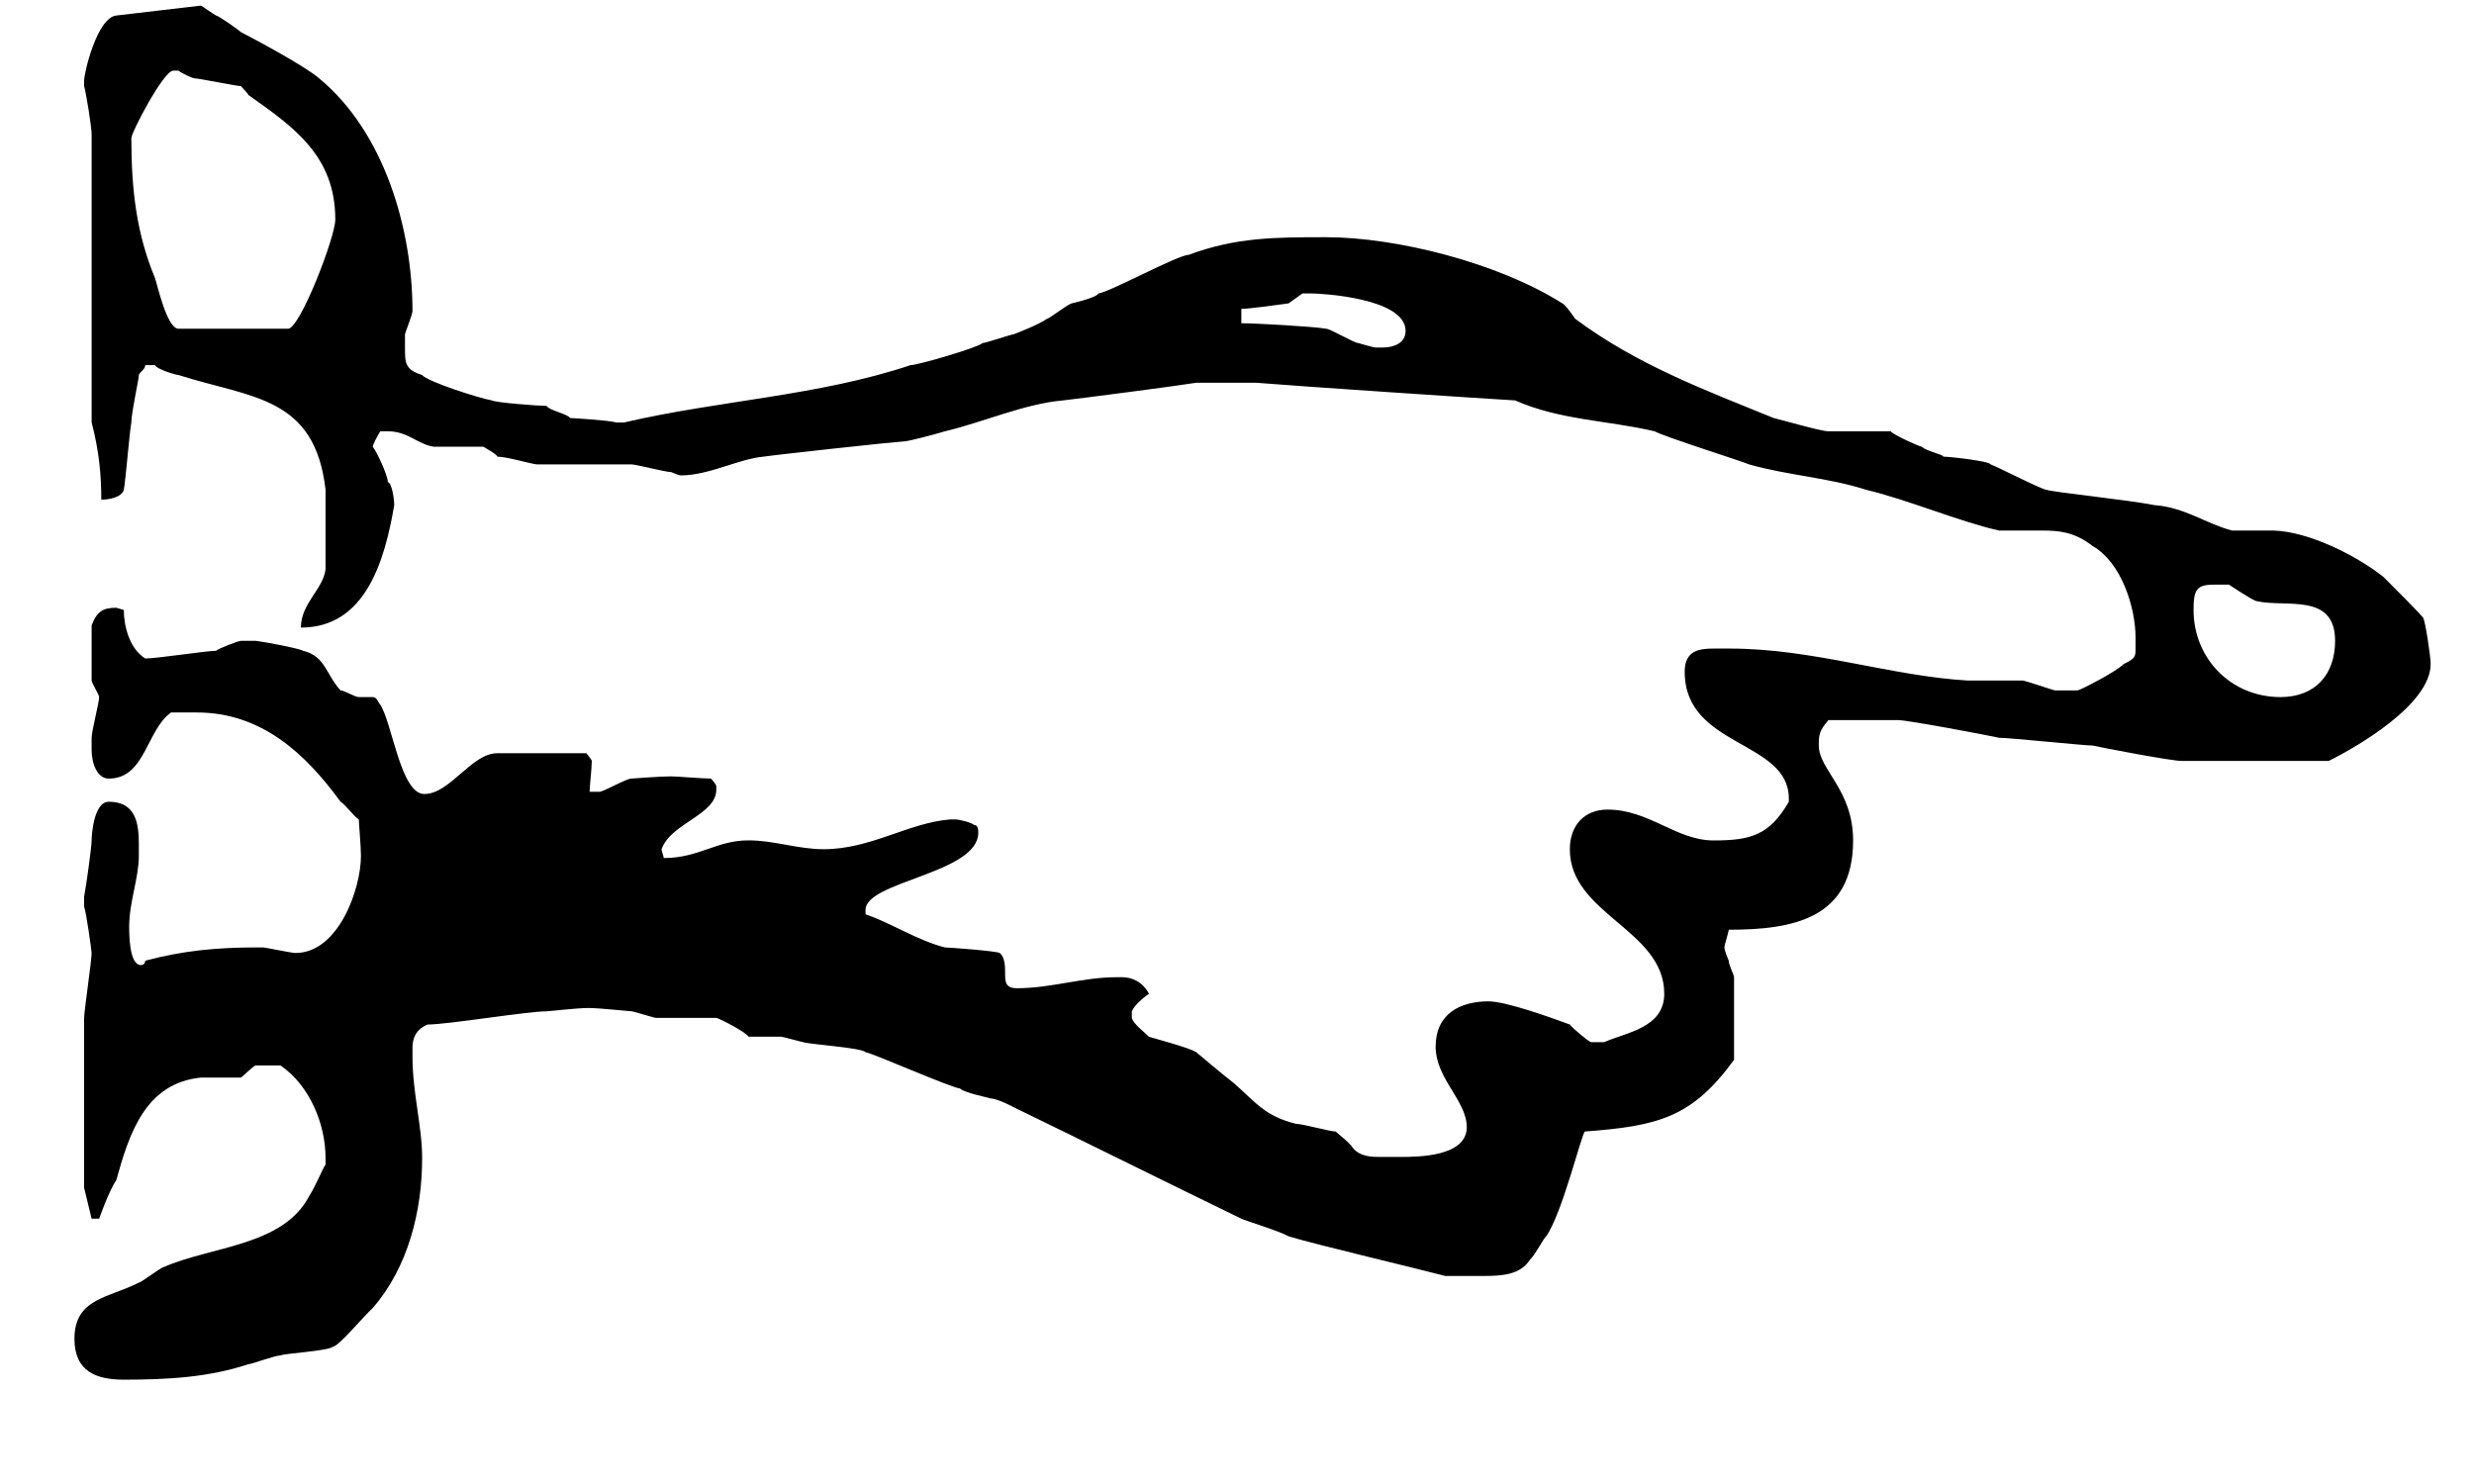 <?xml version="1.0" encoding="UTF-8" standalone="no"?><!DOCTYPE svg PUBLIC "-//W3C//DTD SVG 1.1//EN" "http://www.w3.org/Graphics/SVG/1.1/DTD/svg11.dtd"><svg width="100%" height="100%" viewBox="0 0 105 63" version="1.1" xmlns="http://www.w3.org/2000/svg" xmlns:xlink="http://www.w3.org/1999/xlink" xml:space="preserve" xmlns:serif="http://www.serif.com/" style="fill-rule:evenodd;clip-rule:evenodd;stroke-linejoin:round;stroke-miterlimit:2;"><path d="M3.16,56.839c-0,1.404 0.957,1.732 2.095,1.732c1.822,-0 3.598,-0.094 5.283,-0.656c0.137,0 1.139,-0.374 1.366,-0.374c0.228,-0.094 2.05,-0.187 2.232,-0.375c0.228,0 1.275,-1.263 1.685,-1.638c1.503,-1.732 2.095,-4.119 2.095,-6.366c-0,-1.357 -0.41,-2.761 -0.41,-4.306l-0,-0.374c-0,-0.332 0.091,-0.754 0.638,-0.988c0.866,0 4.237,-0.561 5.058,-0.561c0.091,-0 1.275,-0.141 1.777,-0.141c0.455,0 1.731,0.141 1.822,0.141c0.091,-0 0.957,0.28 1.048,0.28l2.552,0c0.091,0 1.276,0.609 1.367,0.796l1.367,0c0.091,0 0.911,0.234 0.957,0.234c0.273,0.094 2.46,0.234 2.643,0.422c0.41,0.093 3.599,1.498 4.009,1.545c0.183,0.187 1.185,0.374 1.276,0.421c0.319,0 1.003,0.375 1.003,0.375c3.189,1.545 6.47,3.184 9.659,4.729c0.183,0.093 1.595,0.515 2.005,0.749c1.048,0.327 5.605,1.404 6.653,1.685l1.595,0c0.82,0 1.595,-0.047 2.005,-0.702c0.182,-0.14 0.592,-0.936 0.683,-0.983c0.684,-0.983 1.504,-4.355 1.64,-4.448c3.144,-0.234 4.557,-0.609 6.332,-3.044l0,-3.51c0,-0.094 -0.227,-0.515 -0.227,-0.702c-0,0 -0.183,-0.421 -0.183,-0.561c0,-0.094 0.183,-0.655 0.183,-0.749c2.731,0 5.28,-0.468 5.28,-3.79c0,-2.154 -1.456,-2.998 -1.456,-4.03c-0,-0.422 -0,-0.61 0.409,-1.079l2.962,0c0.41,0 3.874,0.657 4.284,0.751c0.456,-0 3.601,0.328 3.965,0.328c0.411,0.093 3.328,0.654 3.783,0.654l6.237,-0c1.139,-0.561 4.328,-2.384 4.328,-4.115c-0,-0.327 -0.228,-1.826 -0.319,-1.966c-0.228,-0.281 -1.367,-1.405 -1.686,-1.732c-1.184,-0.937 -3.188,-1.92 -4.644,-1.967l-1.776,0c-1.092,-0.281 -2.003,-0.983 -3.279,-1.077c-1.185,-0.234 -4.421,-0.562 -4.603,-0.655c-0.183,-0 -2.097,-0.984 -2.371,-1.077c-0.045,-0.141 -1.732,-0.328 -2.005,-0.328c-0,-0.094 -0.729,-0.234 -0.912,-0.421c-0.091,-0 -1.23,-0.515 -1.321,-0.656l-2.643,0c-0.318,0 -1.912,-0.468 -2.321,-0.562c-2.869,-1.17 -5.784,-2.247 -8.427,-4.214c0,0 -0.41,-0.608 -0.546,-0.655c-2.734,-1.732 -7.063,-2.809 -10.025,-2.809c-2.141,-0 -3.827,-0 -5.832,0.749c-0.456,-0 -3.372,1.592 -3.828,1.638c-0.091,0.188 -1.139,0.422 -1.139,0.422c-0.182,0.047 -0.957,0.655 -1.048,0.655c-0.319,0.234 -1.276,0.609 -1.412,0.656c-0.092,-0 -1.185,0.374 -1.322,0.374c-0.182,0.188 -2.734,0.937 -3.053,0.937c-3.918,1.311 -8.156,1.498 -12.166,2.435l-0.319,-0c-0.319,-0.094 -1.868,-0.188 -1.959,-0.188c-0.137,-0.187 -0.911,-0.327 -1.002,-0.515c-0.319,0 -2.188,-0.14 -2.324,-0.234c-0.547,-0.093 -2.734,-0.796 -2.962,-1.077c-0.729,-0.234 -0.729,-0.515 -0.729,-1.17l0,-0.562c0,-0.047 0.319,-0.843 0.319,-0.983c-0,-3.465 -1.184,-7.585 -3.962,-9.88c-0.592,-0.515 -2.687,-1.638 -3.325,-1.966c-0.091,-0.094 -0.956,-0.702 -1.047,-0.702c-0.091,-0.047 -0.638,-0.422 -0.638,-0.422l-3.598,0.422c-0.819,0.093 -1.366,2.434 -1.366,2.762l0,0.234c0.091,0.328 0.319,1.732 0.319,2.06l-0,12.221c0.319,1.217 0.41,2.247 0.41,3.277c0.319,0 0.865,-0.094 0.956,-0.421c0.091,-0.515 0.228,-2.341 0.319,-2.856c0,-0.422 0.319,-1.826 0.319,-2.014c-0,-0.093 0.273,-0.234 0.273,-0.421l0.41,-0c0.091,0.187 0.911,0.421 1.002,0.421c3.097,0.984 5.784,0.89 6.239,4.87l0,3.371c-0.091,0.843 -1.047,1.451 -1.047,2.481c2.732,0 3.552,-2.809 3.962,-5.197c-0,-0.234 -0.091,-0.936 -0.273,-0.983c-0,-0.281 -0.456,-1.264 -0.638,-1.498c-0,-0.094 0.228,-0.515 0.319,-0.656l0.319,0c0.865,0 1.275,0.562 1.958,0.656l2.096,-0c0,-0 0.593,0.327 0.593,0.421c0.41,0 1.503,0.328 1.685,0.328l4.01,-0c0.182,-0 1.458,0.328 1.686,0.328c0,-0 0.319,0.14 0.41,0.14c1.185,-0 2.461,-0.702 3.509,-0.796c0.638,-0.094 5.377,-0.609 6.014,-0.655c0.137,-0 1.231,-0.281 1.686,-0.422c1.595,-0.374 3.372,-1.17 5.013,-1.311c0.82,-0.093 4.784,-0.609 5.65,-0.749l2.551,0c1.686,0.14 9.387,0.656 10.982,0.749c1.913,0.843 3.918,0.843 5.923,1.311c0.41,0.234 3.689,1.264 4.007,1.405c1.639,0.468 3.369,0.562 4.963,1.077c1.778,0.421 3.966,1.357 5.652,1.732l1.823,0c0.684,0 1.368,0.047 2.142,0.656c1.231,0.702 1.824,2.622 1.824,3.886l-0,0.468c-0,0.328 -0,0.421 -0.502,0.655c-0.319,0.328 -1.777,1.077 -1.96,1.123l-0.957,0c-0.182,-0.046 -1.276,-0.42 -1.367,-0.42l-2.325,-0c-3.281,-0.188 -6.561,-1.358 -10.112,-1.358l-0.683,-0c-0.637,-0 -1.229,0.094 -1.229,0.983c-0.001,3.226 4.419,2.899 4.419,5.383l0,0.141c-0.82,1.405 -1.595,1.639 -3.19,1.639c-1.594,-0 -2.733,-1.31 -4.51,-1.31c-0.956,-0 -1.594,0.655 -1.594,1.684c0,2.761 4.007,3.416 4.007,6.13c0,1.451 -1.593,1.638 -2.55,2.059l-0.546,0c-0.091,0 -0.82,-0.608 -0.911,-0.749c-0.774,-0.281 -2.688,-0.983 -3.463,-0.983c-1.185,0.005 -2.232,0.52 -2.232,1.924c-0,1.357 1.321,2.294 1.321,3.417c-0,1.264 -2.095,1.264 -2.825,1.264l-0.865,-0c-0.319,-0 -0.821,-0 -1.14,-0.375c-0.091,-0.187 -0.637,-0.608 -0.729,-0.702c-0.227,0 -1.412,-0.328 -1.686,-0.328c-1.321,-0.327 -1.686,-0.889 -2.642,-1.731c-0.319,-0.234 -1.595,-1.311 -1.595,-1.311c-0.274,-0.187 -1.869,-0.608 -2.005,-0.655c-0.182,-0.187 -0.638,-0.515 -0.729,-0.796l-0,-0.281c0.091,-0.234 0.455,-0.561 0.729,-0.749c-0.274,-0.515 -0.729,-0.702 -1.139,-0.702l-0.228,0c-1.458,0 -2.78,0.468 -4.238,0.468c-0.501,0 -0.501,-0.281 -0.501,-0.655c-0,-0.234 -0,-0.655 -0.228,-0.842c-0.228,-0.094 -2.187,-0.235 -2.324,-0.235c-1.139,-0.281 -2.369,-1.077 -3.372,-1.405l0,-0.188c0,-1.218 4.785,-1.546 4.785,-3.28c-0,-0.093 -0,-0.328 -0.183,-0.328c-0.091,-0.093 -0.592,-0.234 -0.82,-0.234l-0.182,0c-1.777,0.141 -3.372,1.265 -5.377,1.265c-1.094,0 -2.096,-0.375 -3.19,-0.375c-1.367,0 -2.096,0.75 -3.599,0.75c-0,-0.094 -0.092,-0.281 -0.092,-0.375c0.41,-1.124 2.324,-1.452 2.324,-2.53l0,-0.141c0,-0.093 -0.228,-0.327 -0.228,-0.327c-0.319,-0 -1.458,-0.094 -1.686,-0.094c-0.501,-0 -1.685,0.094 -1.685,0.094c-0.228,-0 -1.185,0.562 -1.368,0.562l-0.41,-0c0,-0.235 0.092,-0.984 0.092,-1.312c-0,-0.047 -0.228,-0.327 -0.228,-0.327l-3.782,-0c-1.094,-0 -2.005,1.732 -3.099,1.732c-1.002,0 -1.366,-3.041 -1.867,-3.789c-0.091,-0.093 -0.137,-0.327 -0.319,-0.327l-0.592,-0c-0.182,-0 -0.592,-0.281 -0.774,-0.281c-0.638,-0.701 -0.638,-1.45 -1.594,-1.684c-0.137,-0.094 -1.594,-0.375 -2.004,-0.422l-0.638,0c-0.091,0 -0.956,0.328 -1.047,0.422c-0.41,-0 -2.505,0.327 -3.006,0.327c-0.683,-0.421 -0.911,-1.404 -0.911,-2.06l-0.319,-0.093c-0.546,-0 -0.819,0.14 -1.047,0.749l-0,2.341c-0,0.093 0.319,0.607 0.319,0.701c-0,0.234 -0.319,1.449 -0.319,1.729l-0,0.514c-0,0.562 0.228,1.218 0.729,1.218c1.548,-0 1.594,-2.059 2.641,-2.807l1.093,0c2.733,0 4.6,1.73 6.103,3.79c0.182,0.094 0.592,0.656 0.774,0.75c-0,0.141 0.091,1.172 0.091,1.546c-0,1.406 -0.956,4.124 -2.778,4.124c-0.182,-0 -1.275,-0.235 -1.366,-0.235l-0.319,0c-1.685,0 -3.097,0.141 -4.691,0.562c0,0 0,0.187 -0.182,0.187c-0.501,0 -0.501,-1.311 -0.501,-1.639c-0,-1.031 0.41,-2.062 0.41,-2.999l-0,-0.468c-0,-0.844 -0.091,-1.828 -1.275,-1.828c-0.638,0 -0.729,1.406 -0.729,1.64c-0,0.282 -0.228,1.921 -0.319,2.39l0,0.422c0.091,0.234 0.319,1.874 0.319,1.968c-0,0.327 -0.319,2.48 -0.319,2.761l0,7.208l0.319,1.311l0.319,-0c-0,-0 0.41,-1.17 0.728,-1.638c0.547,-1.966 1.23,-4.119 3.598,-4.353l1.685,-0c0.046,-0 0.547,-0.515 0.638,-0.515l1.047,-0c1.23,0.842 1.913,2.48 1.913,3.931l0,0.281c-0.091,0.094 -0.455,0.983 -0.683,1.311c-1.093,2.153 -4.19,2.153 -6.194,3.042c-0.091,0 -0.956,0.656 -1.047,0.656c-1.275,0.655 -2.733,0.655 -2.733,2.387Zm89.937,-30.944c-0,-0.889 0.136,-1.077 0.91,-1.077l0.592,0c-0,0 1.047,0.703 1.183,0.703c1.229,0.281 3.323,-0.375 3.323,1.685c0,1.405 -0.819,2.387 -2.321,2.387c-2.094,-0 -3.687,-1.638 -3.687,-3.698Zm-40.413,-12.173l-0,-0.609c0.318,-0 1.686,-0.187 2.004,-0.234l0.593,-0.422l0.364,0c0.41,0 4.01,0.188 4.01,1.592c0,0.515 -0.501,0.703 -0.957,0.703l-0.319,-0c-0.091,-0 -0.729,-0.188 -0.729,-0.188c-0.182,0 -1.184,-0.608 -1.367,-0.608c-0.501,-0.094 -3.007,-0.234 -3.599,-0.234Zm-47.109,-7.866c-0,-0.234 1.367,-2.856 1.777,-2.856l0.227,-0c0.091,0.093 0.593,0.327 0.684,0.327c0.182,0 1.777,0.328 1.959,0.328c-0,0 0.319,0.328 0.319,0.375c1.913,1.357 3.69,2.575 3.69,5.29c0,0.75 -1.503,4.636 -2.004,4.636l-4.648,-0c-0.501,-0 -0.911,-1.92 -1.002,-2.154c-0.774,-1.873 -1.002,-3.699 -1.002,-5.946Z" style="fill-rule:nonzero;"/></svg>